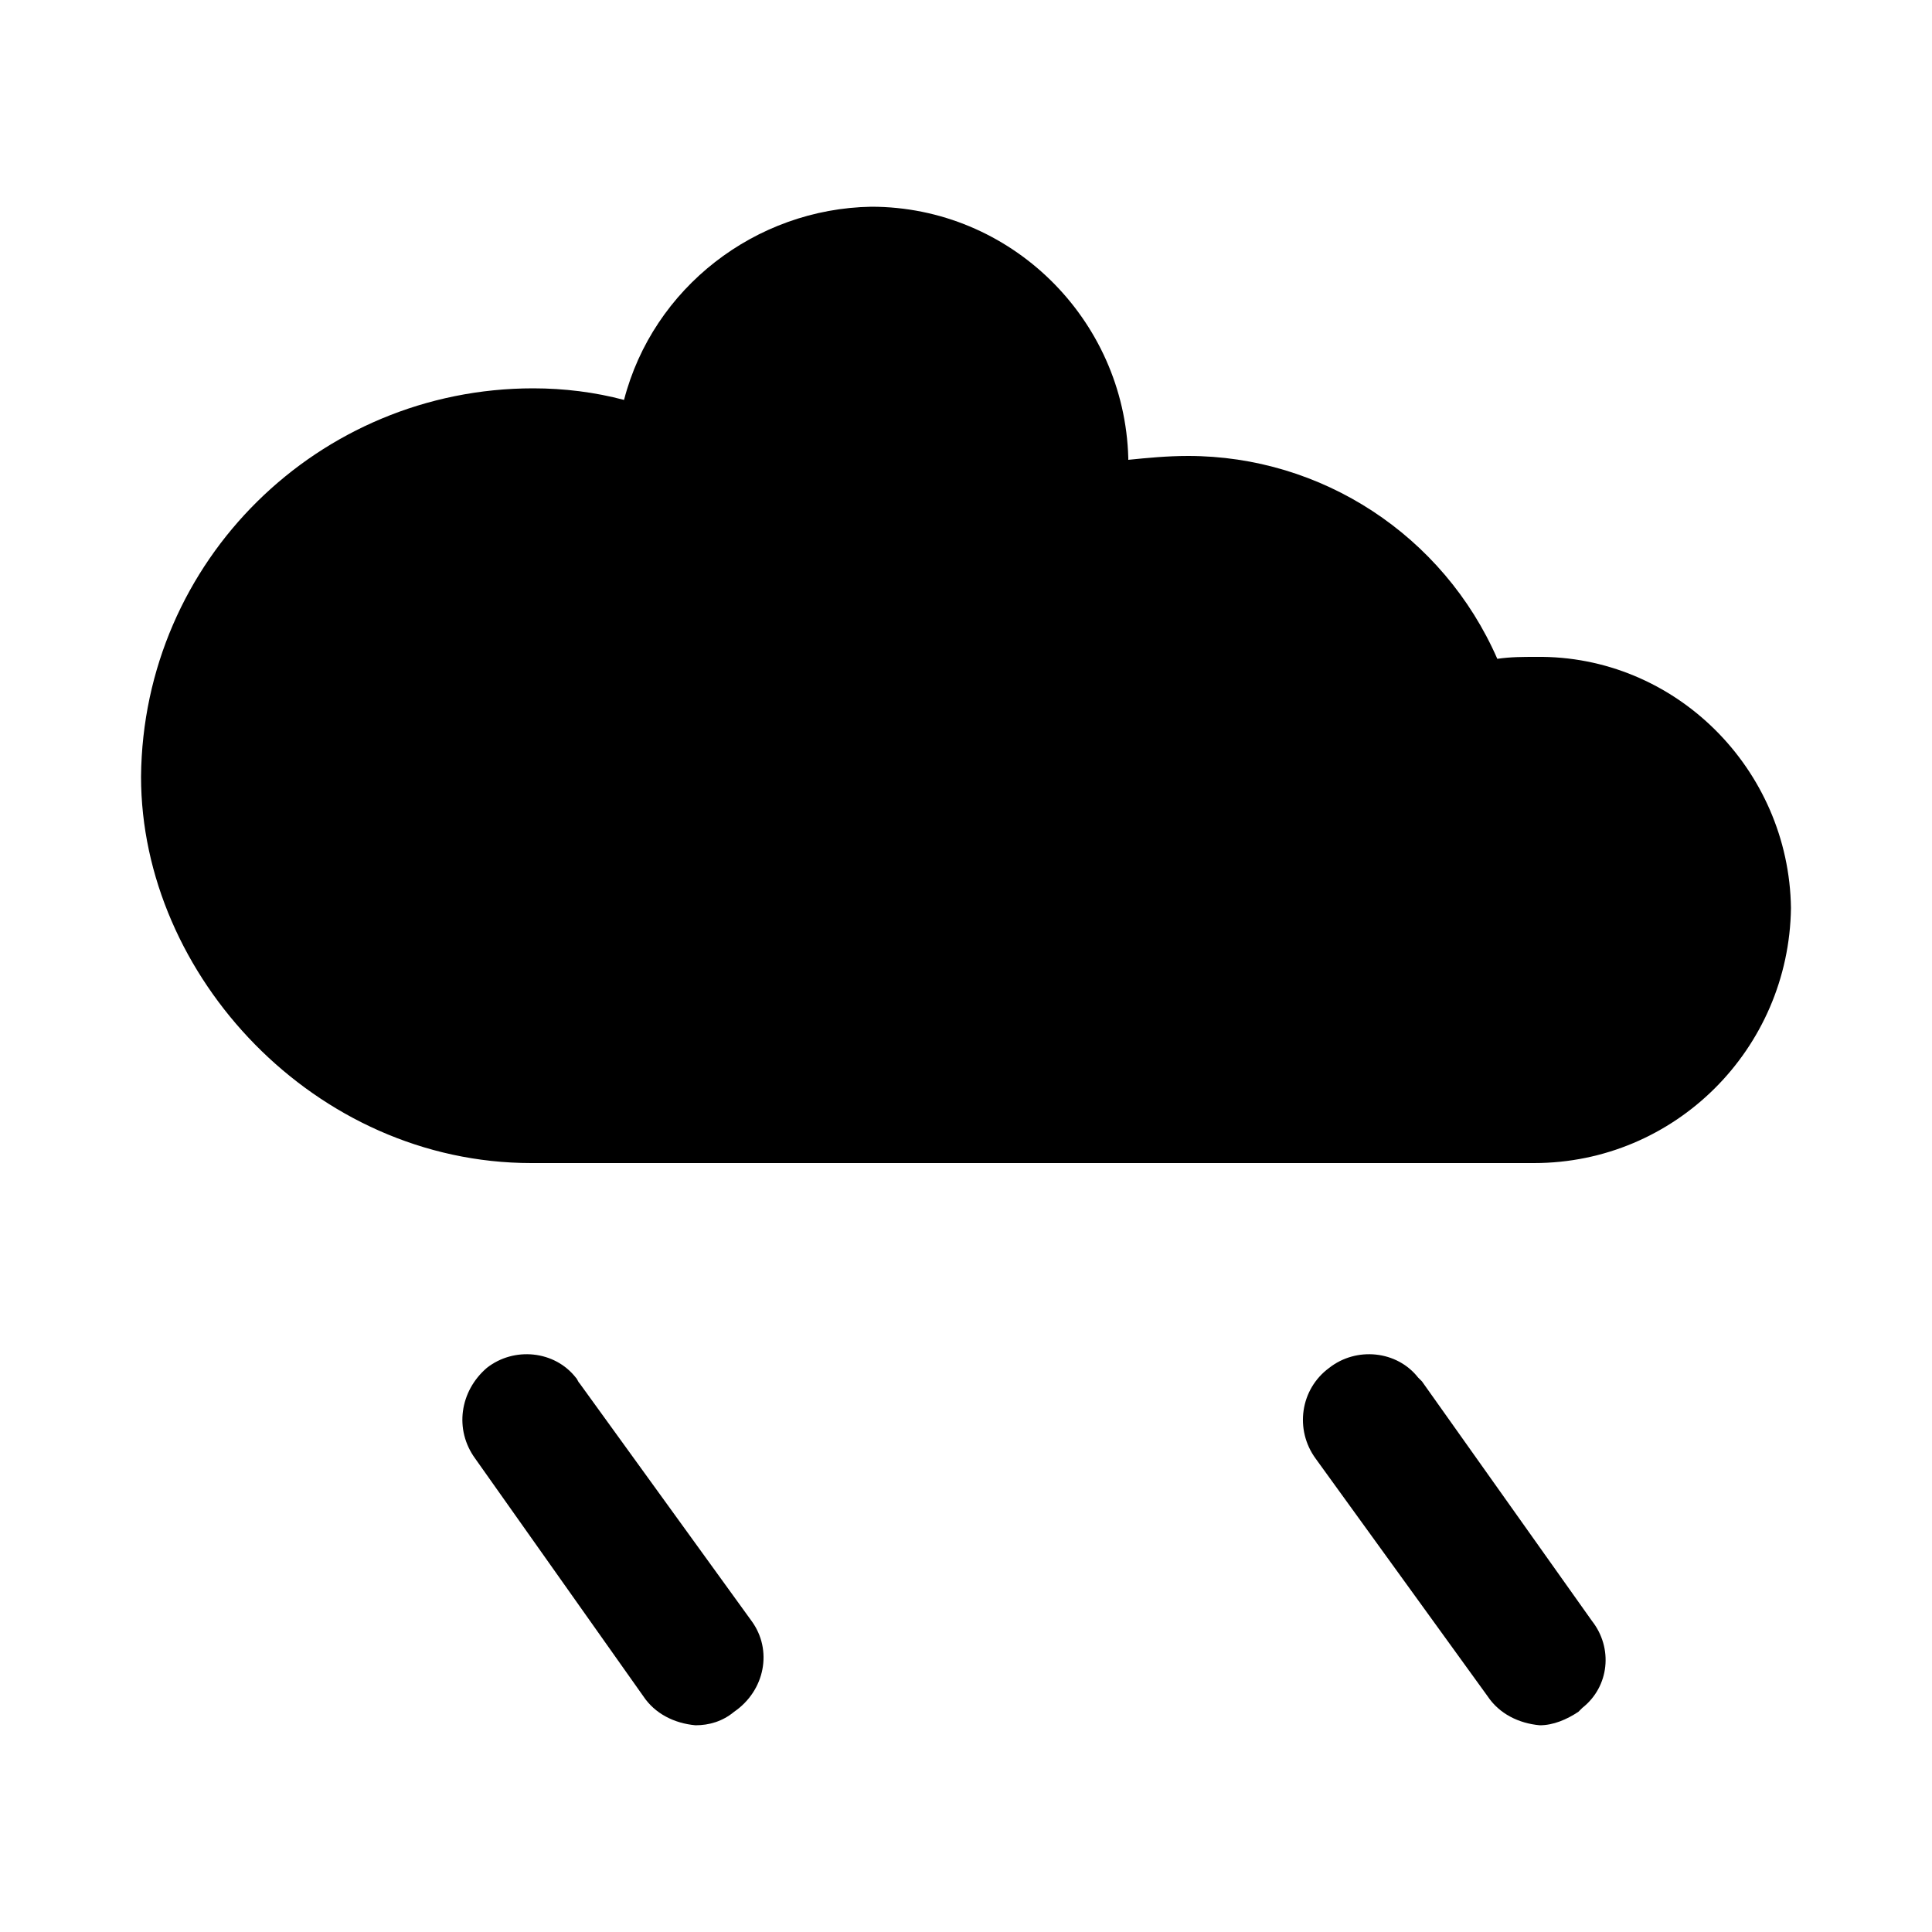 <?xml version="1.0" encoding="utf-8"?>
<!-- Generator: Adobe Illustrator 25.4.8, SVG Export Plug-In . SVG Version: 6.00 Build 0)  -->
<svg version="1.1" id="Capa_1" xmlns="http://www.w3.org/2000/svg" xmlns:xlink="http://www.w3.org/1999/xlink" x="0px" y="0px"
	 viewBox="0 0 100 100" style="enable-background:new 0 0 100 100;" xml:space="preserve">

	     <style type="text/css">

        /* ACÁ ESTÁ LA ANIMACIÓN */        
        @keyframes baja {
            from {
                transform: translate(-10px,-10px);
                fill:#ADD8E6;
            }
            to {
                transform: translate(20px,20px);
                fill: #6495ED;
                opacity: 0;
            }
        }
        #gotas {
            animation: baja 1s infinite;
        }
    </style>
<path d="M92.7,47c-0.1,7.3-6,13.2-13.3,13.2H27.5c-11.2,0-20.2-9.7-20.2-20C7.4,29,16.5,20.1,27.6,20.1c1.6,0,3.2,0.2,4.7,0.6
	c1.5-5.8,6.8-9.9,12.8-10c7.2,0,13.1,5.8,13.3,13v0.1c1-0.1,2-0.2,3.1-0.2c6.9,0,13.2,4.1,16,10.5c0.7-0.1,1.3-0.1,2-0.1
	C86.7,33.9,92.6,39.8,92.7,47z"/>
<g id="gotas">
	<path d="M38.9,83.9c1.1,1.5,0.7,3.6-0.9,4.7c0,0,0,0,0,0c-0.6,0.5-1.3,0.7-2,0.7c-1.1-0.1-2.1-0.6-2.7-1.5l-8.7-12.3
		c-1.1-1.5-0.8-3.5,0.6-4.7c1.4-1.1,3.5-0.9,4.6,0.5c0.1,0.1,0.1,0.2,0.2,0.3L38.9,83.9z"/>
	<path d="M82.4,83.9c1.1,1.4,0.9,3.4-0.5,4.5c-0.1,0.1-0.1,0.1-0.2,0.2c-0.6,0.4-1.3,0.7-2,0.7c-1.1-0.1-2.1-0.6-2.7-1.5l-8.9-12.3
		c-1.1-1.5-0.8-3.6,0.7-4.7c0,0,0,0,0,0c1.4-1.1,3.5-0.9,4.6,0.5c0.1,0.1,0.1,0.1,0.2,0.2L82.4,83.9z"/>
</g>
</svg>
